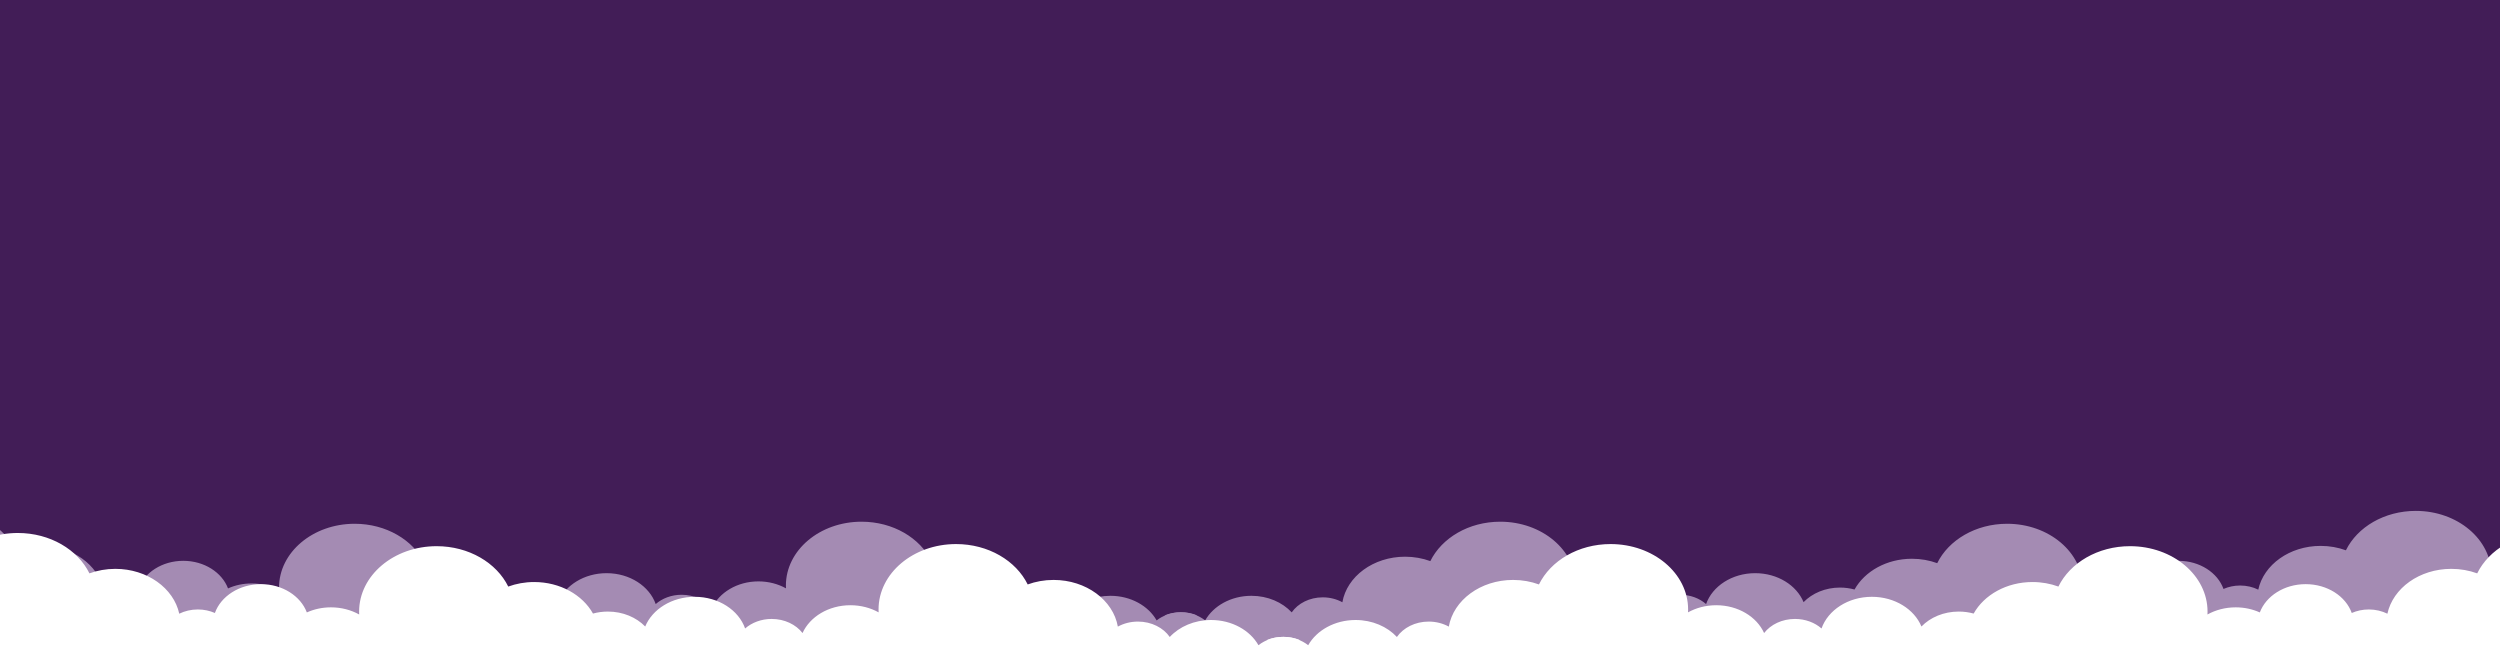 <svg width="1440" height="374" viewBox="0 0 1440 374" fill="none" xmlns="http://www.w3.org/2000/svg">
<rect x="0" y="0" width="1440" height="374" fill="#808080" stroke="none"/>
<g clip-path="url(#clip0)">
<rect width="1440" height="374" fill="#421D57"/>
<path d="M671.223 354.327V437.193H1850.39V340.519C1850.14 340.509 1849.89 340.509 1849.64 340.509C1841.18 340.509 1833.64 343.788 1828.67 348.911C1824.65 339.192 1813.7 332.215 1800.8 332.215C1787.42 332.215 1776.13 339.729 1772.51 350.014C1768.74 346.715 1763.44 344.656 1757.59 344.656C1751.1 344.656 1745.3 347.174 1741.51 351.116C1741.17 339.192 1729.6 329.609 1715.4 329.609C1710.08 329.609 1705.14 330.946 1701.01 333.249C1701.04 332.751 1701.05 332.264 1701.05 331.756C1701.05 313.342 1683.36 298.422 1661.53 298.422C1645.06 298.422 1630.94 306.922 1625.01 319.012C1620.96 317.529 1616.5 316.709 1611.81 316.709C1599.33 316.709 1588.46 322.525 1582.81 331.122C1581.51 330.868 1580.16 330.731 1578.76 330.731C1571.83 330.731 1565.82 334.059 1562.85 338.919C1558.4 336.557 1553.14 335.181 1547.5 335.181C1536.22 335.181 1526.45 340.656 1521.73 348.618C1517.56 340.538 1508.01 334.879 1496.9 334.879C1488.94 334.879 1481.78 337.787 1476.83 342.402C1472.17 334.274 1462.3 328.653 1450.87 328.653C1445.02 328.653 1439.56 330.136 1435.01 332.664C1435.04 332.117 1435.06 331.571 1435.06 331.014C1435.06 310.727 1415.57 294.275 1391.5 294.275C1373.34 294.275 1357.79 303.643 1351.24 316.972C1346.78 315.343 1341.86 314.435 1336.69 314.435C1318.78 314.435 1303.89 325.296 1300.76 339.641C1297.7 338.128 1294.13 337.26 1290.32 337.26C1286.86 337.26 1283.6 337.982 1280.73 339.241C1277.37 329.863 1267.05 323.032 1254.83 323.032C1242.75 323.032 1232.52 329.717 1229.05 338.928C1225.01 337.104 1220.39 336.069 1215.48 336.069C1209.63 336.069 1204.17 337.552 1199.63 340.08C1199.66 339.533 1199.67 338.987 1199.67 338.44C1199.67 318.143 1180.16 301.691 1156.11 301.691C1137.95 301.691 1122.38 311.069 1115.84 324.389C1111.38 322.759 1106.47 321.842 1101.29 321.842C1086.67 321.842 1074.06 329.092 1068.21 339.563C1065.58 338.841 1062.76 338.44 1059.83 338.44C1051.37 338.44 1043.83 341.719 1038.86 346.842C1034.85 337.123 1023.89 330.146 1010.99 330.146C997.614 330.146 986.324 337.66 982.703 347.945C978.937 344.647 973.638 342.588 967.783 342.588C960.523 342.588 954.131 345.74 950.433 350.511C946.296 341.368 935.806 334.879 923.52 334.879C917.665 334.879 912.21 336.362 907.663 338.889C907.692 338.343 907.712 337.796 907.712 337.25C907.712 316.953 888.205 300.501 864.142 300.501C845.982 300.501 830.427 309.869 823.879 323.198C819.42 321.569 814.502 320.661 809.34 320.661C791.004 320.661 775.82 332.049 773.205 346.901C769.956 345.115 766.082 344.071 761.915 344.071C754.284 344.071 747.629 347.545 744.028 352.726C738.632 346.92 730.24 343.183 720.814 343.183C709.065 343.183 698.926 348.97 694.174 357.352C690.475 354.444 685.509 352.668 680.054 352.668C676.892 352.658 673.906 353.253 671.223 354.327Z" fill="#A48BB3"/>
<path d="M689.168 354.327V437.193H-490V340.519C-489.746 340.509 -489.502 340.509 -489.249 340.509C-480.788 340.509 -473.245 343.788 -468.278 348.911C-464.258 339.192 -453.309 332.215 -440.409 332.215C-427.031 332.215 -415.74 339.729 -412.12 350.014C-408.353 346.715 -403.055 344.656 -397.2 344.656C-390.711 344.656 -384.914 347.174 -381.118 351.116C-380.777 339.192 -369.213 329.609 -355.005 329.609C-349.687 329.609 -344.75 330.946 -340.622 333.249C-340.651 332.751 -340.661 332.264 -340.661 331.756C-340.661 313.342 -322.969 298.422 -301.14 298.422C-284.669 298.422 -270.548 306.922 -264.616 319.012C-260.566 317.529 -256.106 316.709 -251.422 316.709C-238.942 316.709 -228.071 322.525 -222.421 331.122C-221.123 330.868 -219.767 330.731 -218.372 330.731C-211.443 330.731 -205.432 334.059 -202.456 338.919C-198.006 336.557 -192.747 335.181 -187.106 335.181C-175.826 335.181 -166.058 340.656 -161.335 348.618C-157.168 340.538 -147.625 334.879 -136.51 334.879C-128.548 334.879 -121.385 337.787 -116.438 342.402C-111.783 334.274 -101.908 328.653 -90.481 328.653C-84.626 328.653 -79.171 330.136 -74.624 332.664C-74.653 332.117 -74.673 331.571 -74.673 331.014C-74.673 310.727 -55.176 294.275 -31.112 294.275C-12.952 294.275 2.602 303.643 9.15 316.972C13.609 315.343 18.527 314.435 23.699 314.435C41.606 314.435 56.497 325.296 59.629 339.641C62.693 338.128 66.264 337.26 70.07 337.26C73.534 337.26 76.794 337.982 79.662 339.241C83.019 329.863 93.344 323.032 105.561 323.032C117.641 323.032 127.868 329.717 131.342 338.928C135.382 337.104 139.997 336.069 144.906 336.069C150.761 336.069 156.215 337.552 160.763 340.08C160.733 339.533 160.724 338.987 160.724 338.44C160.724 318.143 180.23 301.691 204.284 301.691C222.444 301.691 238.008 311.069 244.546 324.389C249.006 322.759 253.924 321.842 259.096 321.842C273.723 321.842 286.331 329.092 292.176 339.563C294.811 338.841 297.631 338.44 300.558 338.44C309.019 338.44 316.562 341.719 321.529 346.842C325.539 337.123 336.498 330.146 349.398 330.146C362.776 330.146 374.067 337.66 377.687 347.945C381.453 344.647 386.752 342.588 392.607 342.588C399.867 342.588 406.259 345.74 409.957 350.511C414.095 341.368 424.585 334.879 436.87 334.879C442.725 334.879 448.18 336.362 452.727 338.889C452.698 338.343 452.678 337.796 452.678 337.25C452.678 316.953 472.185 300.501 496.249 300.501C514.409 300.501 529.963 309.869 536.511 323.198C540.97 321.569 545.888 320.661 551.05 320.661C569.386 320.661 584.57 332.049 587.185 346.901C590.434 345.115 594.308 344.071 598.475 344.071C606.106 344.071 612.761 347.545 616.362 352.726C621.758 346.92 630.15 343.183 639.577 343.183C651.325 343.183 661.464 348.97 666.216 357.352C669.915 354.444 674.882 352.668 680.336 352.668C683.498 352.658 686.484 353.253 689.168 354.327Z" fill="#A48BB3"/>
<path d="M730 368.54V453.46H1938.39V354.39C1938.13 354.38 1937.88 354.38 1937.62 354.38C1928.95 354.38 1921.22 357.74 1916.13 362.99C1912.01 353.03 1900.79 345.88 1887.57 345.88C1873.86 345.88 1862.29 353.58 1858.58 364.12C1854.72 360.74 1849.29 358.63 1843.29 358.63C1836.64 358.63 1830.7 361.21 1826.81 365.25C1826.46 353.03 1814.61 343.21 1800.05 343.21C1794.6 343.21 1789.54 344.58 1785.31 346.94C1785.34 346.43 1785.35 345.93 1785.35 345.41C1785.35 326.54 1767.22 311.25 1744.85 311.25C1727.97 311.25 1713.5 319.96 1707.42 332.35C1703.27 330.83 1698.7 329.99 1693.9 329.99C1681.11 329.99 1669.97 335.95 1664.18 344.76C1662.85 344.5 1661.46 344.36 1660.03 344.36C1652.93 344.36 1646.77 347.77 1643.72 352.75C1639.16 350.33 1633.77 348.92 1627.99 348.92C1616.43 348.92 1606.42 354.53 1601.58 362.69C1597.31 354.41 1587.53 348.61 1576.14 348.61C1567.98 348.61 1560.64 351.59 1555.57 356.32C1550.8 347.99 1540.68 342.23 1528.97 342.23C1522.97 342.23 1517.38 343.75 1512.72 346.34C1512.75 345.78 1512.77 345.22 1512.77 344.65C1512.77 323.86 1492.79 307 1468.13 307C1449.52 307 1433.58 316.6 1426.87 330.26C1422.3 328.59 1417.26 327.66 1411.96 327.66C1393.61 327.66 1378.35 338.79 1375.14 353.49C1372 351.94 1368.34 351.05 1364.44 351.05C1360.89 351.05 1357.55 351.79 1354.61 353.08C1351.17 343.47 1340.59 336.47 1328.07 336.47C1315.69 336.47 1305.21 343.32 1301.65 352.76C1297.51 350.89 1292.78 349.83 1287.75 349.83C1281.75 349.83 1276.16 351.35 1271.5 353.94C1271.53 353.38 1271.54 352.82 1271.54 352.26C1271.54 331.46 1251.55 314.6 1226.9 314.6C1208.29 314.6 1192.34 324.21 1185.64 337.86C1181.07 336.19 1176.03 335.25 1170.73 335.25C1155.74 335.25 1142.82 342.68 1136.83 353.41C1134.13 352.67 1131.24 352.26 1128.24 352.26C1119.57 352.26 1111.84 355.62 1106.75 360.87C1102.64 350.91 1091.41 343.76 1078.19 343.76C1064.48 343.76 1052.91 351.46 1049.2 362C1045.34 358.62 1039.91 356.51 1033.91 356.51C1026.47 356.51 1019.92 359.74 1016.13 364.63C1011.89 355.26 1001.14 348.61 988.55 348.61C982.55 348.61 976.96 350.13 972.3 352.72C972.33 352.16 972.35 351.6 972.35 351.04C972.35 330.24 952.36 313.38 927.7 313.38C909.09 313.38 893.15 322.98 886.44 336.64C881.87 334.97 876.83 334.04 871.54 334.04C852.75 334.04 837.19 345.71 834.51 360.93C831.18 359.1 827.21 358.03 822.94 358.03C815.12 358.03 808.3 361.59 804.61 366.9C799.08 360.95 790.48 357.12 780.82 357.12C768.78 357.12 758.39 363.05 753.52 371.64C749.73 368.66 744.64 366.84 739.05 366.84C735.81 366.83 732.75 367.44 730 368.54Z" fill="white"/>
<path d="M748.39 368.54V453.46H-460V354.39C-459.74 354.38 -459.49 354.38 -459.23 354.38C-450.56 354.38 -442.83 357.74 -437.74 362.99C-433.62 353.03 -422.4 345.88 -409.18 345.88C-395.47 345.88 -383.9 353.58 -380.19 364.12C-376.33 360.74 -370.9 358.63 -364.9 358.63C-358.25 358.63 -352.31 361.21 -348.42 365.25C-348.07 353.03 -336.22 343.21 -321.66 343.21C-316.21 343.21 -311.15 344.58 -306.92 346.94C-306.95 346.43 -306.96 345.93 -306.96 345.41C-306.96 326.54 -288.83 311.25 -266.46 311.25C-249.58 311.25 -235.11 319.96 -229.03 332.35C-224.88 330.83 -220.31 329.99 -215.51 329.99C-202.72 329.99 -191.58 335.95 -185.79 344.76C-184.46 344.5 -183.07 344.36 -181.64 344.36C-174.54 344.36 -168.38 347.77 -165.33 352.75C-160.77 350.33 -155.38 348.92 -149.6 348.92C-138.04 348.92 -128.03 354.53 -123.19 362.69C-118.92 354.41 -109.14 348.61 -97.75 348.61C-89.59 348.61 -82.25 351.59 -77.18 356.32C-72.41 347.99 -62.29 342.23 -50.58 342.23C-44.58 342.23 -38.99 343.75 -34.33 346.34C-34.36 345.78 -34.38 345.22 -34.38 344.65C-34.38 323.86 -14.4 307 10.26 307C28.87 307 44.81 316.6 51.52 330.26C56.09 328.59 61.13 327.66 66.43 327.66C84.78 327.66 100.04 338.79 103.25 353.49C106.39 351.94 110.05 351.05 113.95 351.05C117.5 351.05 120.84 351.79 123.78 353.08C127.22 343.47 137.8 336.47 150.32 336.47C162.7 336.47 173.18 343.32 176.74 352.76C180.88 350.89 185.61 349.83 190.64 349.83C196.64 349.83 202.23 351.35 206.89 353.94C206.86 353.38 206.85 352.82 206.85 352.26C206.85 331.46 226.84 314.6 251.49 314.6C270.1 314.6 286.05 324.21 292.75 337.86C297.32 336.19 302.36 335.25 307.66 335.25C322.65 335.25 335.57 342.68 341.56 353.41C344.26 352.67 347.15 352.26 350.15 352.26C358.82 352.26 366.55 355.62 371.64 360.87C375.75 350.91 386.98 343.76 400.2 343.76C413.91 343.76 425.48 351.46 429.19 362C433.05 358.62 438.48 356.51 444.48 356.51C451.92 356.51 458.47 359.74 462.26 364.63C466.5 355.26 477.25 348.61 489.84 348.61C495.84 348.61 501.43 350.13 506.09 352.72C506.06 352.16 506.04 351.6 506.04 351.04C506.04 330.24 526.03 313.38 550.69 313.38C569.3 313.38 585.24 322.98 591.95 336.64C596.52 334.97 601.56 334.04 606.85 334.04C625.64 334.04 641.2 345.71 643.88 360.93C647.21 359.1 651.18 358.03 655.45 358.03C663.27 358.03 670.09 361.59 673.78 366.9C679.31 360.95 687.91 357.12 697.57 357.12C709.61 357.12 720 363.05 724.87 371.64C728.66 368.66 733.75 366.84 739.34 366.84C742.58 366.83 745.64 367.44 748.39 368.54Z" fill="white"/>
</g>
<defs>
<clipPath id="clip0">
<rect width="1440" height="374" fill="white"/>
</clipPath>
</defs>
</svg>
